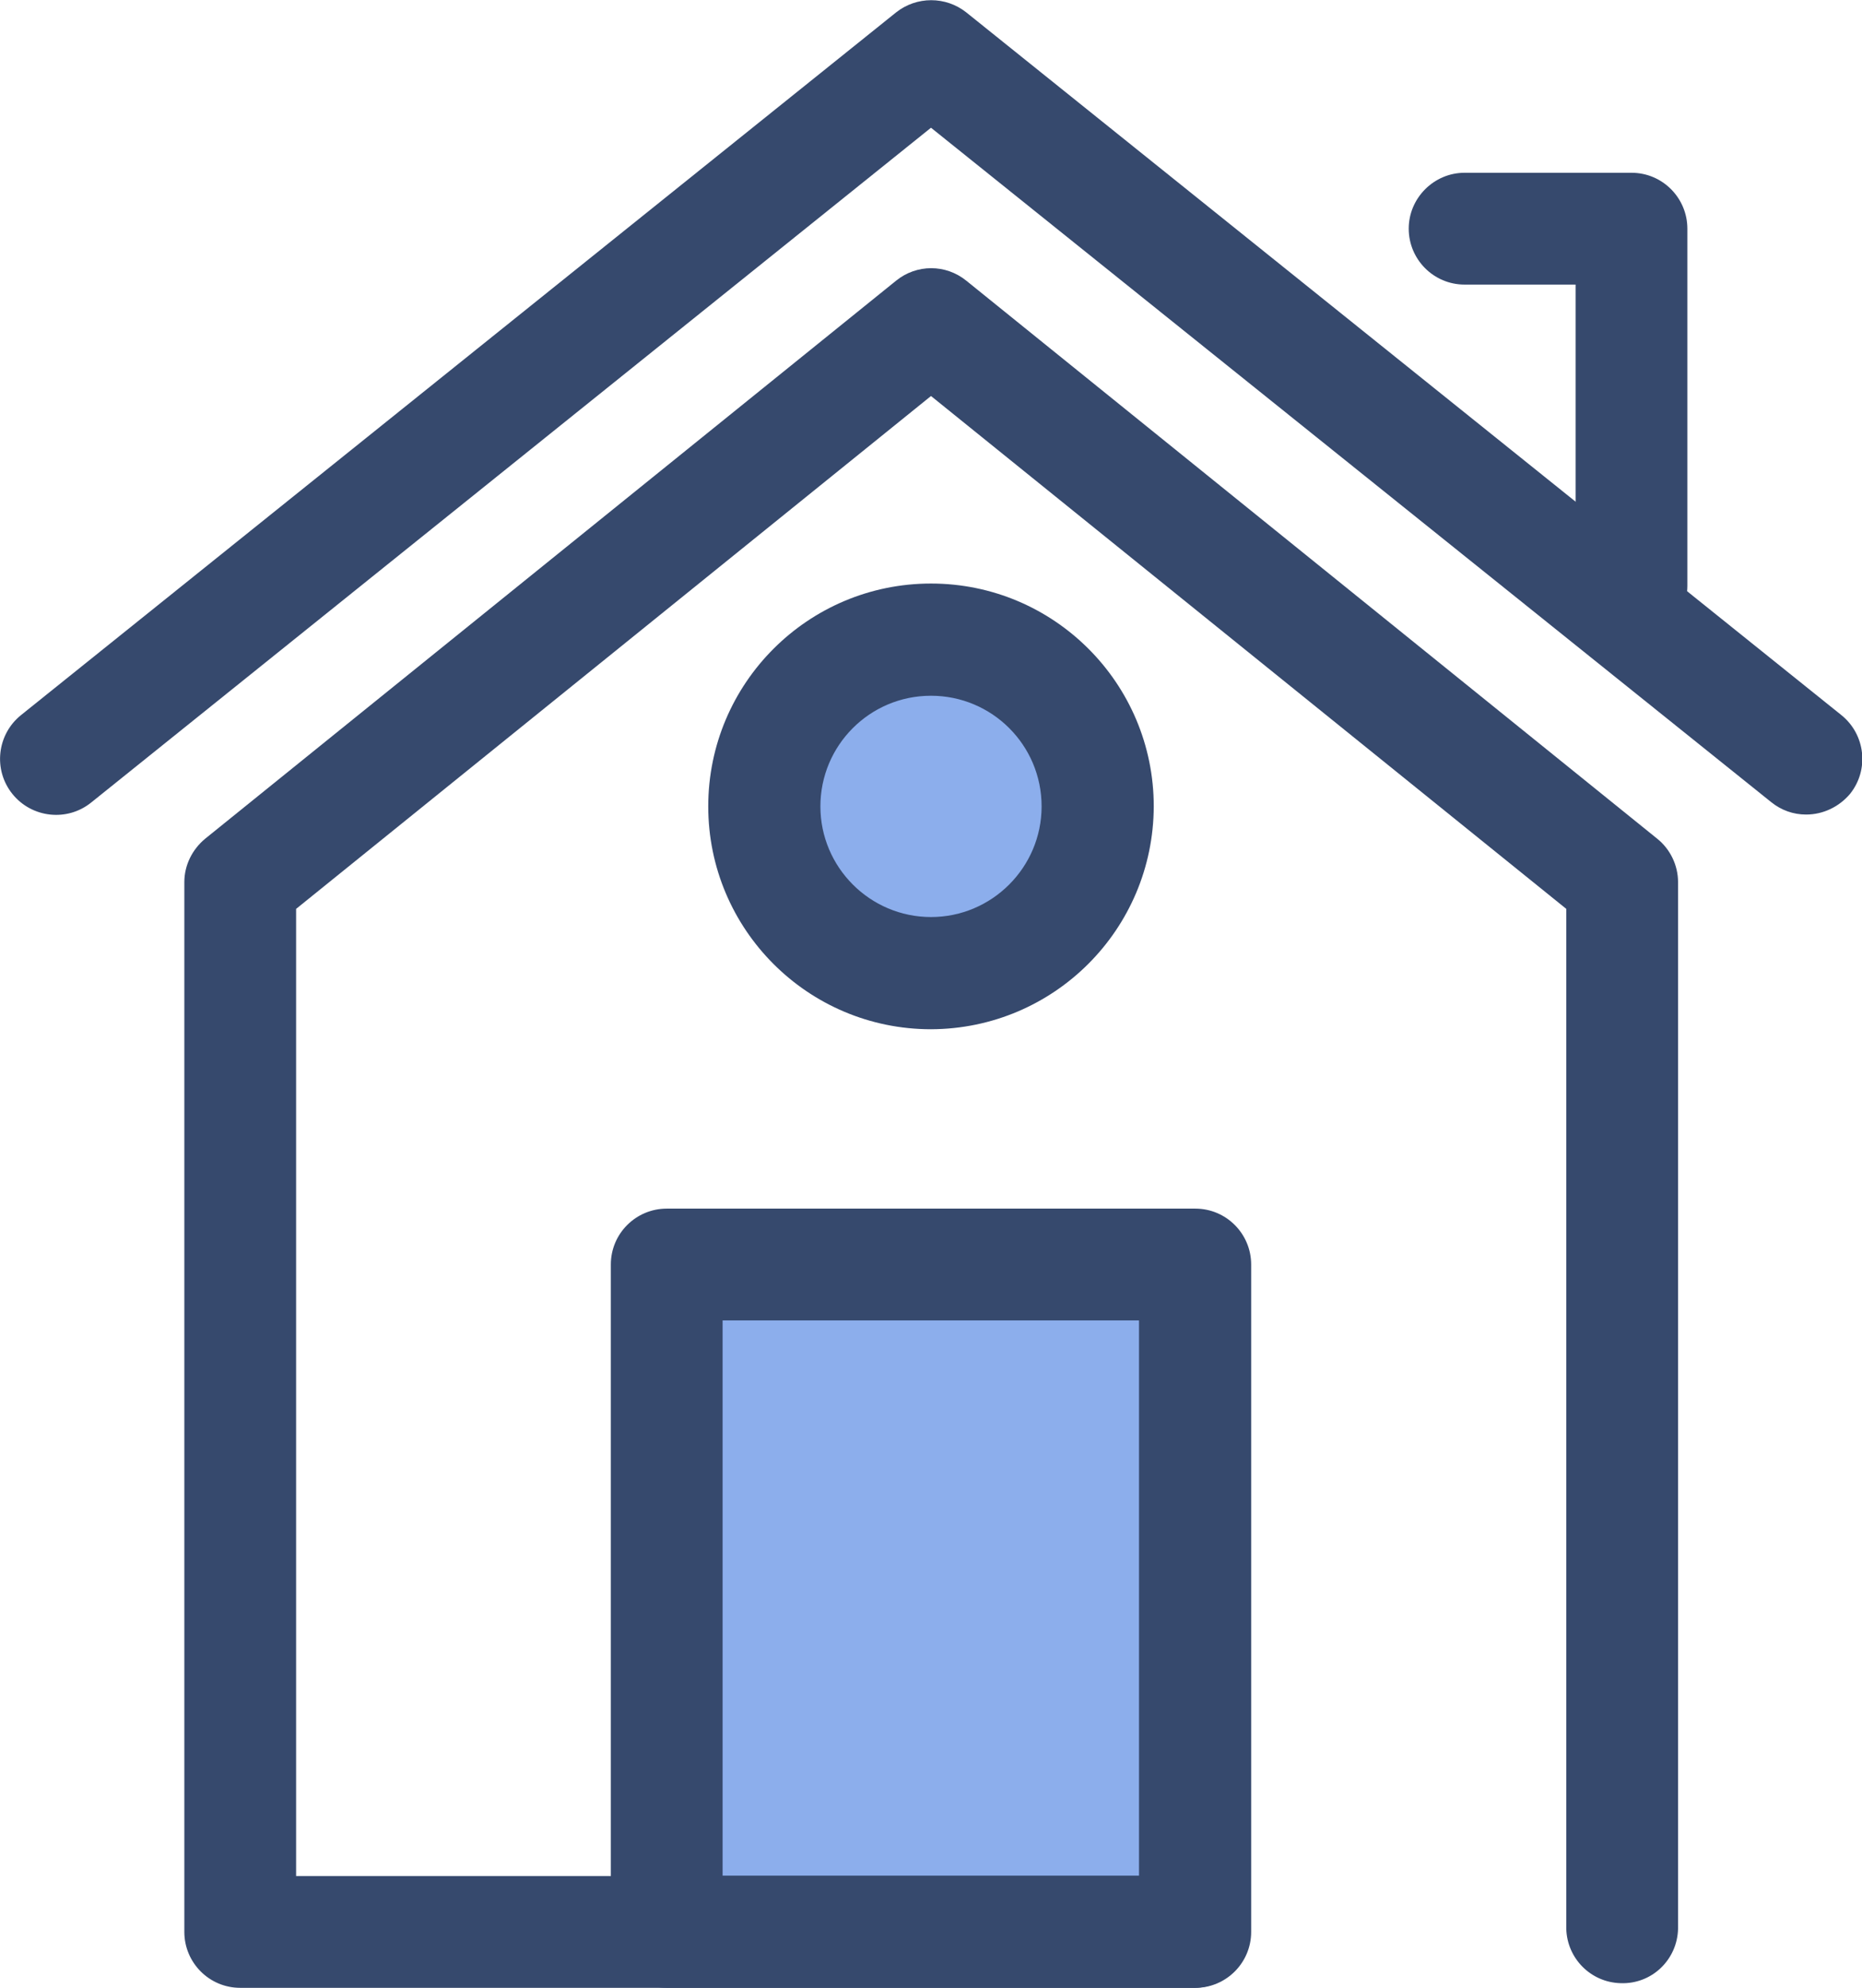 <svg xmlns:xlink="http://www.w3.org/1999/xlink" xmlns="http://www.w3.org/2000/svg" viewBox="0 0 479.8 512" data-inject-url="https://hometriangle.com/web/assets/images/icons/home.svg" data-pagespeed-lazy-src="/web/assets/images/icons/home.svg" class="svg-inject icon-svg icon-xs-svg-nav solid-duo" data-pagespeed-url-hash="3800151866" data-pagespeed-lazy-replaced-functions="1" width="479.8"  height="512" ><path class="lineal-stroke" d="M308 512H61.9c-8 0-14.4-6.5-14.4-14.4V227.2c0-4.3 2-8.4 5.4-11.2l178-143.7c5.3-4.3 12.8-4.3 18.1 0L427 216c3.4 2.7 5.4 6.9 5.4 11.2v269.6c-.2 8-6.8 14.3-14.8 14-7.7-.2-13.8-6.4-14-14V234.1L239.9 102 76.3 234.1v249.1H308c8 .2 14.3 6.8 14 14.8-.2 7.6-6.3 13.8-14 14z" fill="#36496D"></path><path class="lineal-stroke" d="M465.4 209.8c-3.3 0-6.4-1.1-9-3.2L239.9 32.9 23.5 206.7c-6.2 5-15.3 4-20.3-2.2s-4-15.3 2.2-20.3l225.5-181c5.3-4.2 12.8-4.2 18.1 0l225.5 181c6.2 5 7.2 14.1 2.2 20.3-2.8 3.3-6.9 5.3-11.3 5.3z" fill="#36496D"></path><ellipse transform="rotate(-80.781 239.904 207.686)" class="lineal-fill" cx="239.9" cy="207.7" rx="42.9" ry="43" fill="#8CAEEC"></ellipse><path class="lineal-stroke" d="M239.9 265.1c-31.7 0-57.4-25.7-57.4-57.4s25.7-57.4 57.4-57.4 57.4 25.7 57.4 57.4c-.1 31.7-25.7 57.3-57.4 57.4zm0-85.9c-15.8 0-28.5 12.8-28.5 28.5s12.8 28.5 28.5 28.5 28.5-12.8 28.5-28.5c0-15.8-12.8-28.5-28.5-28.5z" fill="#36496D"></path><path class="lineal-fill" d="M171.8 325.7h136.1v171.9H171.8z" fill="#8CAEEC"></path><path class="lineal-stroke" d="M308 512H171.8c-8 0-14.4-6.5-14.4-14.4V325.7c0-8 6.5-14.4 14.4-14.4H308c8 0 14.4 6.5 14.4 14.4v171.9c0 7.9-6.4 14.4-14.4 14.4zm-121.8-28.9h107.3v-143H186.2v143zm234.2-317.7c-7.9 0-14.4-6.5-14.4-14.4V73.3h-28.6c-8 0-14.4-6.5-14.4-14.4s6.5-14.4 14.4-14.4h43c8 0 14.4 6.5 14.4 14.4v92c0 8-6.4 14.4-14.4 14.5 0-.1 0 0 0 0z" fill="#36496D"></path></svg>